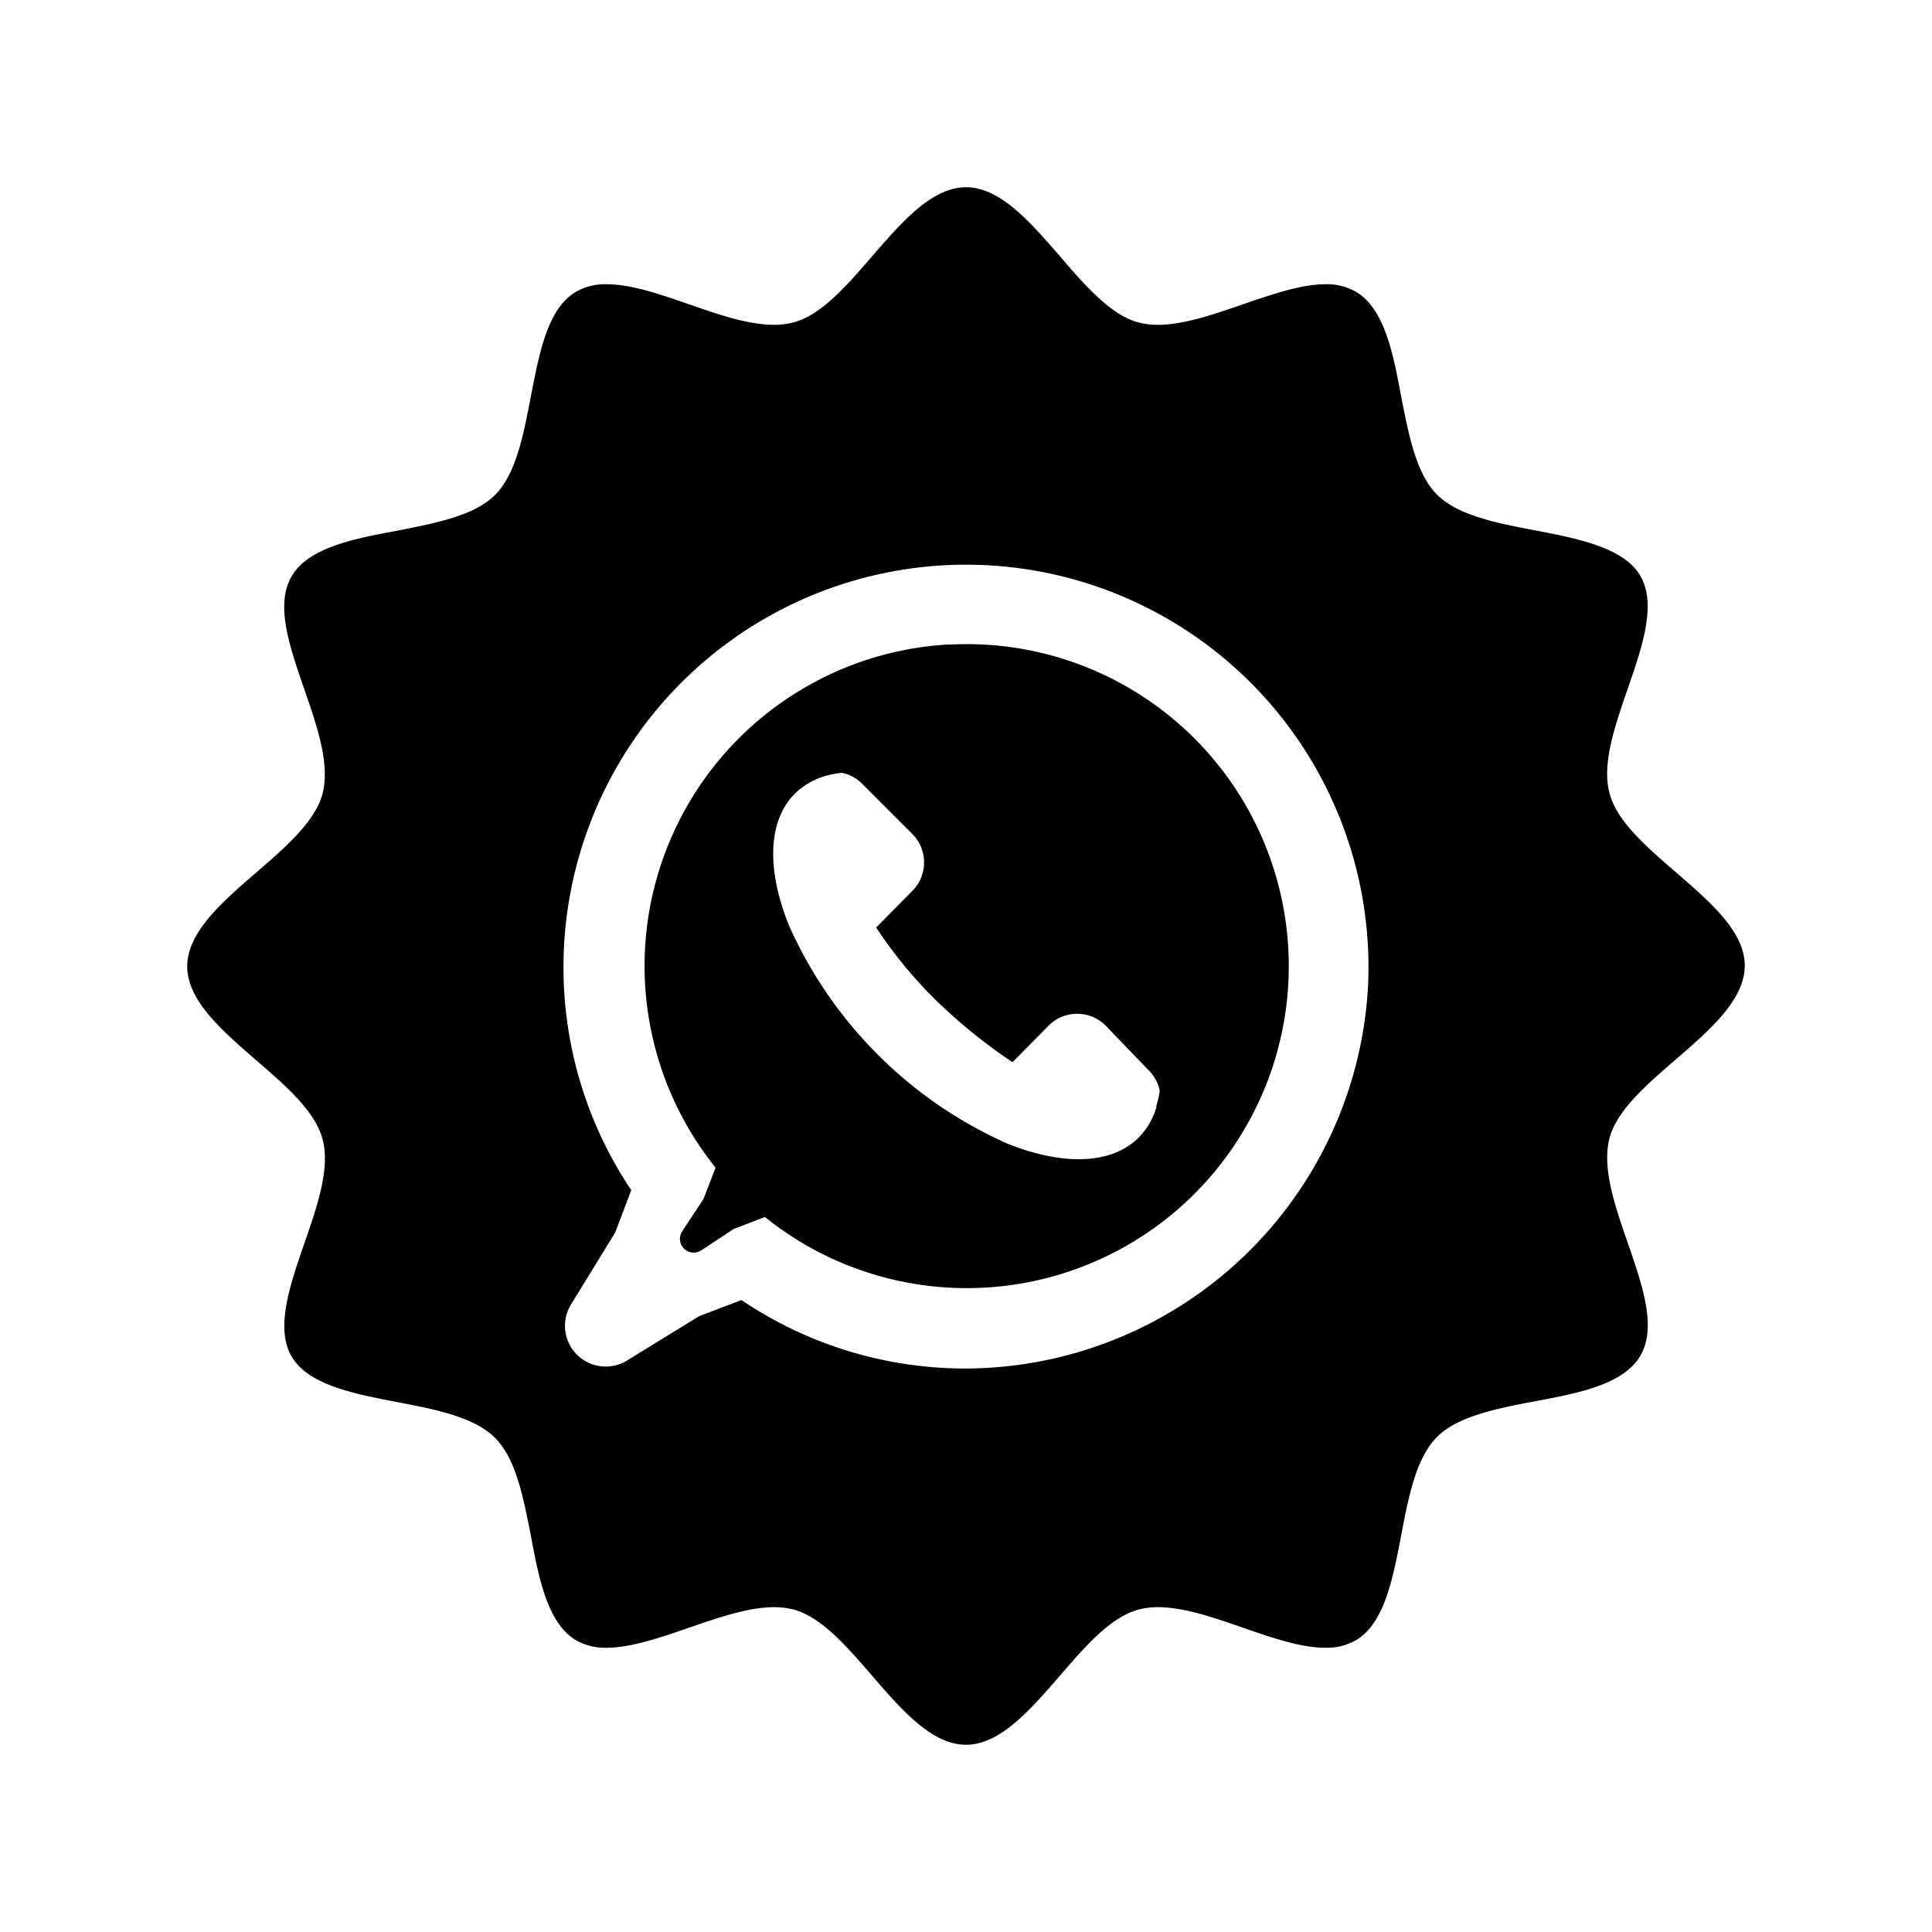 <svg xmlns="http://www.w3.org/2000/svg" viewBox="0 0 240 240"><title>icono</title><g id="Capa_1" data-name="Capa 1"><path d="M118,80.05a40,40,0,0,0-29.11,65l-1.5,3.9-2.64,4a1.71,1.71,0,0,0,2.37,2.37l4-2.64,3.9-1.5a40,40,0,1,0,23-71.11Zm25.67,57.42a8.9,8.9,0,0,1-2.22,3.84c-3.43,3.43-9.54,3.47-16.32.75a53.45,53.45,0,0,1-27.14-27.14c-2.72-6.78-2.68-12.89.75-16.32a8.9,8.9,0,0,1,3.84-2.22,12.39,12.39,0,0,1,2-.38,4.93,4.93,0,0,1,2.5,1.35l6.25,6.25a5,5,0,0,1,0,7.07l-4.49,4.55a55.66,55.66,0,0,0,7.23,8.84,66.67,66.67,0,0,0,9.71,7.89l4.49-4.55a5,5,0,0,1,7.07,0l5.38,5.59a4.93,4.93,0,0,1,1.35,2.5A12.39,12.39,0,0,1,143.62,137.47Z"/><path d="M208.16,108.33c-3.58-3.09-7.29-6.28-8.21-9.76-1-3.65.66-8.4,2.25-13,1.78-5.15,3.62-10.47,1.59-14s-7.65-4.64-13.06-5.68c-4.72-.9-9.6-1.83-12.22-4.45S175,54,174.06,49.27c-1-5.41-2.1-11-5.68-13.06a7.27,7.27,0,0,0-3.74-.9c-3,0-6.69,1.27-10.23,2.49s-7.36,2.55-10.55,2.55a9.69,9.69,0,0,1-2.43-.29c-3.48-.93-6.67-4.64-9.76-8.22-3.65-4.22-7.41-8.58-11.67-8.58s-8,4.36-11.67,8.58c-3.09,3.58-6.28,7.29-9.76,8.21a9.24,9.24,0,0,1-2.43.3c-3.19,0-6.93-1.29-10.55-2.55s-7.2-2.49-10.23-2.49a7.27,7.27,0,0,0-3.74.9C68,38.27,67,43.86,65.94,49.27c-.9,4.72-1.83,9.6-4.45,12.22S54,65,49.27,65.94c-5.41,1-11,2.1-13.06,5.68s-.19,8.82,1.59,14c1.59,4.58,3.23,9.33,2.26,13-.93,3.48-4.64,6.67-8.22,9.76-4.22,3.65-8.58,7.41-8.58,11.67s4.36,8,8.58,11.67c3.58,3.09,7.29,6.28,8.22,9.76,1,3.65-.67,8.4-2.26,13-1.78,5.15-3.62,10.47-1.59,14s7.65,4.64,13.06,5.68c4.72.9,9.6,1.83,12.22,4.45S65,186,65.94,190.73c1,5.41,2.1,11,5.68,13.06a7.27,7.27,0,0,0,3.74.9c3,0,6.69-1.27,10.23-2.49s7.36-2.55,10.55-2.55a9.69,9.69,0,0,1,2.43.29c3.48.93,6.67,4.64,9.76,8.22,3.65,4.22,7.41,8.58,11.67,8.58s8-4.36,11.67-8.58c3.09-3.58,6.28-7.29,9.76-8.21a9.24,9.24,0,0,1,2.43-.3c3.19,0,6.93,1.29,10.55,2.55s7.2,2.49,10.23,2.49a7.27,7.27,0,0,0,3.74-.9c3.58-2.06,4.64-7.65,5.68-13.06.9-4.72,1.83-9.6,4.45-12.22s7.5-3.55,12.22-4.45c5.41-1,11-2.1,13.06-5.68s.19-8.82-1.59-14c-1.59-4.58-3.23-9.33-2.26-13,.93-3.48,4.64-6.67,8.22-9.76,4.22-3.65,8.58-7.41,8.58-11.67S212.38,112,208.16,108.33Zm-38.22,14.22A50.23,50.23,0,0,1,120.33,170a49.69,49.69,0,0,1-28.22-8.5l-5.26,2L78,168.94a5.06,5.06,0,0,1-7-7l5.42-8.83,2-5.26A49.69,49.69,0,0,1,70,119.67a50,50,0,1,1,99.94,2.88Z"/></g></svg>